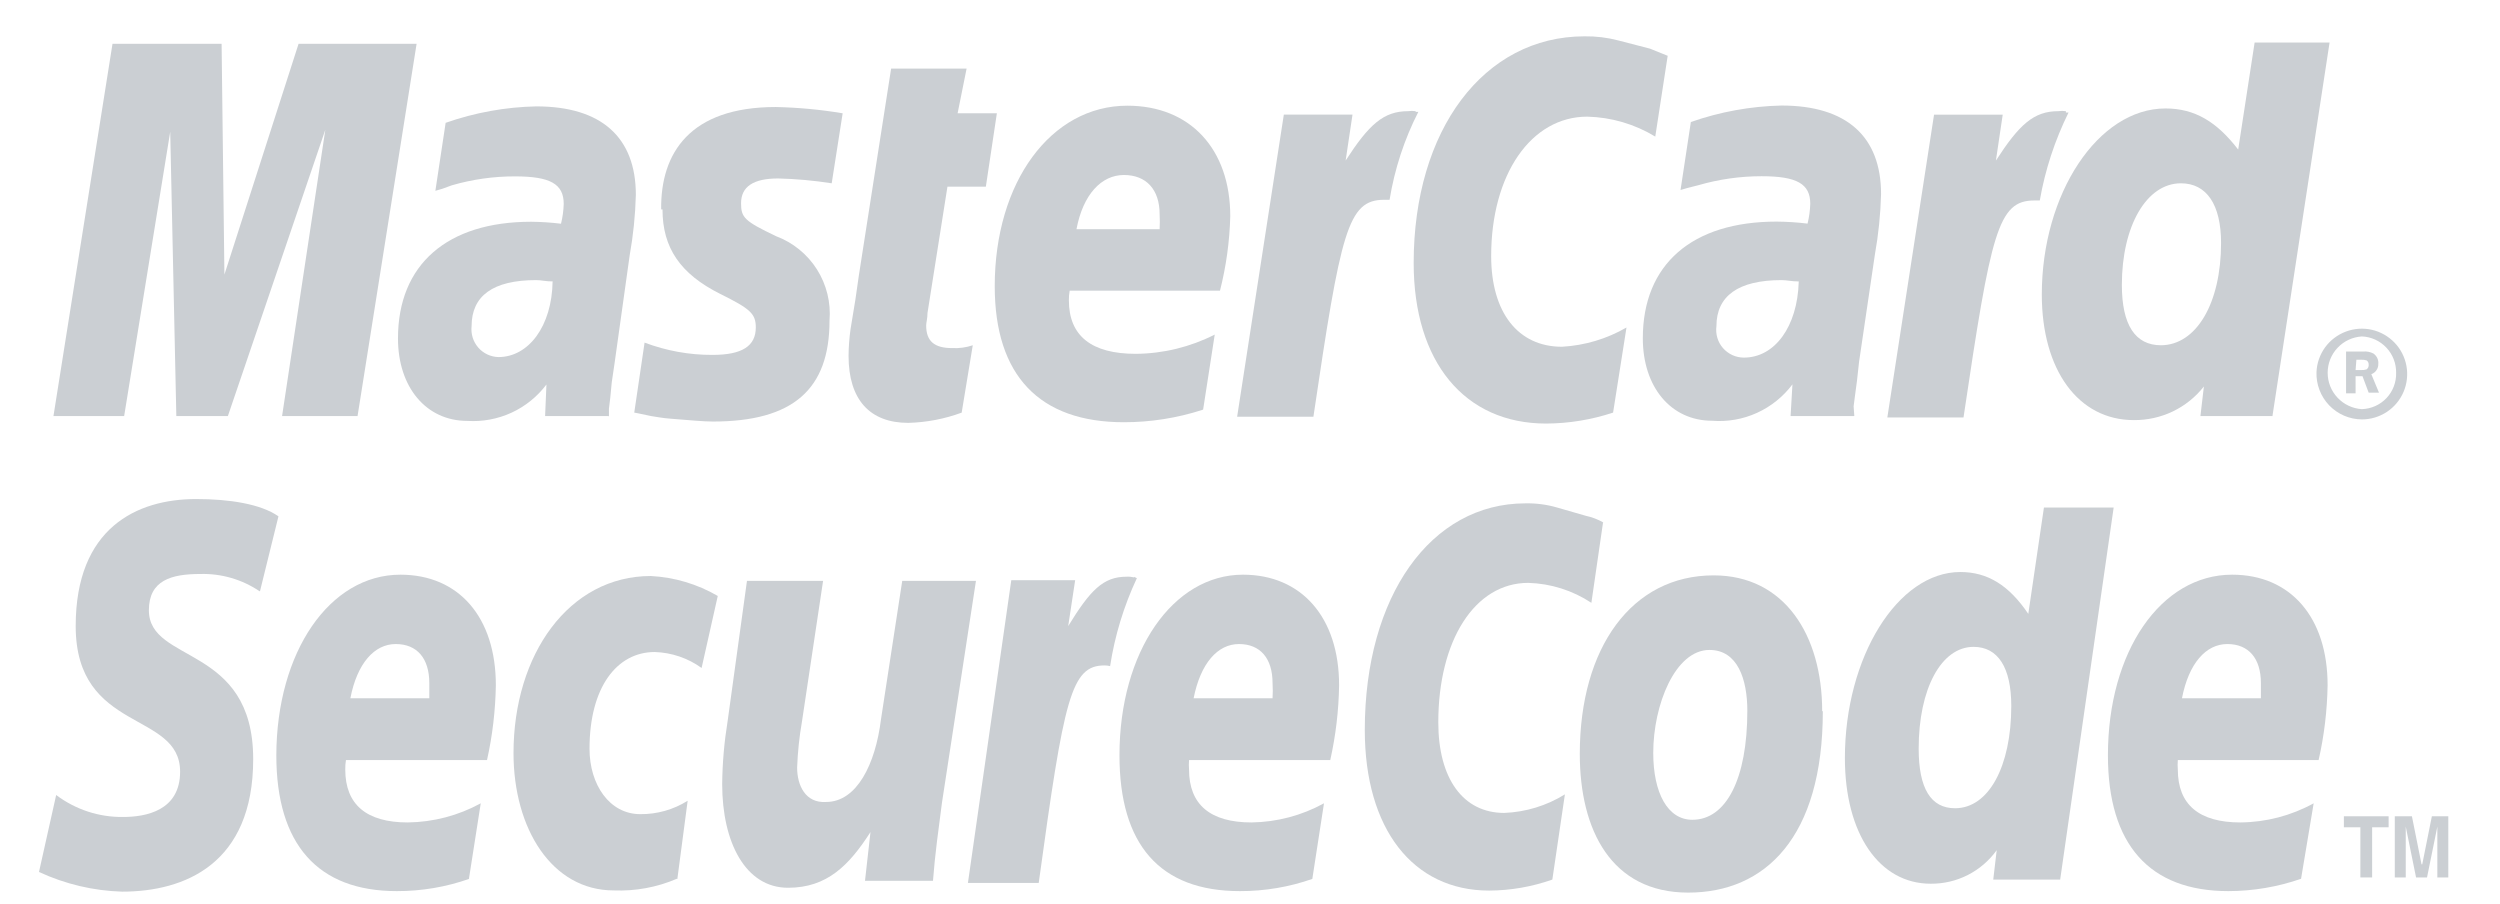 <svg width="47" height="17" viewBox="0 0 47 17" fill="none" xmlns="http://www.w3.org/2000/svg">
<path fill-rule="evenodd" clip-rule="evenodd" d="M43.55 6.995C43.557 6.828 43.613 6.667 43.711 6.531C43.81 6.396 43.945 6.293 44.102 6.234C44.258 6.175 44.428 6.163 44.591 6.2C44.754 6.237 44.902 6.322 45.018 6.442C45.134 6.563 45.211 6.715 45.241 6.879C45.271 7.044 45.252 7.213 45.187 7.367C45.121 7.521 45.012 7.652 44.873 7.744C44.733 7.836 44.57 7.885 44.403 7.885C44.288 7.884 44.174 7.86 44.069 7.815C43.963 7.769 43.868 7.703 43.788 7.62C43.709 7.537 43.647 7.439 43.606 7.331C43.565 7.224 43.546 7.109 43.55 6.995ZM44.403 7.692C44.579 7.686 44.745 7.612 44.866 7.484C44.987 7.356 45.052 7.185 45.047 7.01C45.05 6.834 44.985 6.664 44.864 6.536C44.744 6.408 44.578 6.332 44.403 6.325C44.229 6.336 44.065 6.412 43.946 6.539C43.826 6.666 43.76 6.834 43.76 7.008C43.76 7.183 43.826 7.35 43.946 7.477C44.065 7.604 44.229 7.681 44.403 7.692ZM44.285 7.395H44.106V6.609H44.428C44.495 6.602 44.562 6.616 44.622 6.647C44.652 6.669 44.677 6.698 44.693 6.732C44.709 6.766 44.716 6.804 44.712 6.841C44.714 6.883 44.702 6.924 44.678 6.959C44.655 6.994 44.621 7.02 44.581 7.035L44.725 7.382H44.531L44.415 7.073H44.285V7.395ZM44.285 6.957H44.39C44.425 6.959 44.46 6.955 44.493 6.944C44.507 6.933 44.517 6.919 44.524 6.904C44.53 6.888 44.533 6.871 44.531 6.854C44.532 6.838 44.528 6.824 44.522 6.81C44.515 6.796 44.506 6.785 44.493 6.776C44.46 6.765 44.425 6.761 44.39 6.763H44.3L44.285 6.957Z" fill="#cbcfd3"/>
<path fill-rule="evenodd" clip-rule="evenodd" d="M31.353 1.046L31.119 2.568C30.733 2.333 30.292 2.204 29.841 2.193C28.784 2.193 28.034 3.278 28.034 4.815C28.034 5.872 28.537 6.519 29.365 6.519C29.792 6.495 30.208 6.371 30.578 6.157L30.326 7.757C29.92 7.891 29.496 7.961 29.068 7.963C27.53 7.963 26.577 6.801 26.577 4.944C26.577 2.445 27.893 0.683 29.79 0.683C30.005 0.68 30.219 0.706 30.427 0.761L31.021 0.915C31.177 0.98 31.214 0.993 31.345 1.046H31.353Z" fill="#cbcfd3"/>
<path fill-rule="evenodd" clip-rule="evenodd" d="M26.614 2.09C26.568 2.083 26.52 2.083 26.474 2.09C26.008 2.09 25.736 2.342 25.298 3.018L25.427 2.155H24.136L23.258 7.835H24.692C25.208 4.35 25.336 3.756 26.021 3.756H26.124C26.218 3.18 26.4 2.622 26.665 2.103H26.614V2.09Z" fill="#cbcfd3"/>
<path fill-rule="evenodd" clip-rule="evenodd" d="M18.081 7.757C17.759 7.876 17.419 7.941 17.075 7.95C16.353 7.95 15.953 7.513 15.953 6.692C15.954 6.524 15.967 6.356 15.99 6.189L16.081 5.635L16.146 5.182L16.753 1.29H18.172L18.003 2.13H18.741L18.534 3.509H17.812L17.437 5.884C17.437 5.988 17.412 6.066 17.412 6.118C17.412 6.415 17.566 6.544 17.9 6.544C18.032 6.551 18.163 6.533 18.288 6.491L18.081 7.749V7.757Z" fill="#cbcfd3"/>
<path fill-rule="evenodd" clip-rule="evenodd" d="M12.455 3.937C12.455 4.659 12.79 5.15 13.539 5.525C14.106 5.806 14.209 5.897 14.209 6.156C14.209 6.503 13.957 6.672 13.396 6.672C12.959 6.674 12.526 6.595 12.118 6.441L11.924 7.757L11.989 7.769L12.241 7.822C12.332 7.835 12.447 7.86 12.613 7.872C12.951 7.898 13.222 7.925 13.401 7.925C14.911 7.925 15.595 7.319 15.595 6.028C15.623 5.69 15.54 5.352 15.359 5.065C15.177 4.778 14.907 4.559 14.589 4.44C13.995 4.156 13.932 4.09 13.932 3.821C13.932 3.509 14.163 3.355 14.629 3.355C14.966 3.363 15.302 3.394 15.636 3.446L15.842 2.13C15.426 2.06 15.005 2.021 14.584 2.012C12.971 2.012 12.417 2.877 12.43 3.937H12.455Z" fill="#cbcfd3"/>
<path fill-rule="evenodd" clip-rule="evenodd" d="M42.724 7.822H41.368L41.433 7.266C41.277 7.465 41.077 7.625 40.849 7.735C40.621 7.844 40.37 7.9 40.117 7.898C39.071 7.898 38.386 6.956 38.386 5.537C38.386 3.64 39.445 2.039 40.711 2.039C41.265 2.039 41.677 2.291 42.078 2.812L42.387 0.799H43.796L42.724 7.809V7.822ZM40.621 6.491C41.29 6.491 41.756 5.703 41.756 4.568C41.756 3.846 41.484 3.446 41.001 3.446C40.356 3.446 39.891 4.246 39.891 5.356C39.891 6.111 40.143 6.491 40.628 6.491H40.621Z" fill="#cbcfd3"/>
<path fill-rule="evenodd" clip-rule="evenodd" d="M22.601 7.707C22.125 7.86 21.629 7.938 21.129 7.938C19.541 7.938 18.701 7.06 18.701 5.381C18.701 3.421 19.76 1.987 21.194 1.987C22.374 1.987 23.129 2.8 23.129 4.065C23.117 4.538 23.052 5.007 22.936 5.464H20.11C20.099 5.524 20.094 5.585 20.095 5.646C20.095 6.317 20.522 6.652 21.353 6.652C21.869 6.648 22.377 6.524 22.837 6.29L22.619 7.699L22.601 7.707ZM21.801 4.309C21.806 4.216 21.806 4.121 21.801 4.028C21.801 3.562 21.549 3.29 21.129 3.29C20.709 3.29 20.361 3.653 20.238 4.309H21.801Z" fill="#cbcfd3"/>
<path fill-rule="evenodd" clip-rule="evenodd" d="M6.722 7.822H5.303L6.116 2.44L4.284 7.822H3.315L3.2 2.477L2.334 7.822H1.005L2.115 0.824H4.166L4.219 5.162L5.613 0.824H7.832L6.722 7.822Z" fill="#cbcfd3"/>
<path fill-rule="evenodd" clip-rule="evenodd" d="M10.401 5.291C10.248 5.291 10.183 5.266 10.079 5.266C9.267 5.266 8.866 5.563 8.866 6.131C8.858 6.203 8.865 6.276 8.886 6.345C8.907 6.414 8.943 6.478 8.99 6.533C9.037 6.588 9.096 6.632 9.161 6.663C9.226 6.694 9.297 6.711 9.37 6.713C9.938 6.713 10.376 6.131 10.389 5.291H10.401ZM11.436 7.822H10.248L10.273 7.229C10.101 7.457 9.876 7.639 9.616 7.759C9.356 7.878 9.071 7.931 8.786 7.913C8.011 7.913 7.482 7.279 7.482 6.363C7.482 4.969 8.411 4.169 9.986 4.169C10.174 4.171 10.361 4.183 10.547 4.206C10.577 4.084 10.594 3.96 10.598 3.834C10.598 3.459 10.346 3.316 9.682 3.316C9.28 3.315 8.88 3.372 8.494 3.484L8.313 3.55L8.185 3.587L8.378 2.309C8.926 2.117 9.501 2.012 10.082 2C11.307 2 11.954 2.581 11.954 3.665C11.944 4.046 11.905 4.425 11.838 4.8L11.554 6.828L11.501 7.188L11.473 7.478L11.448 7.684V7.827L11.436 7.822Z" fill="#cbcfd3"/>
<path fill-rule="evenodd" clip-rule="evenodd" d="M33.816 5.291C33.675 5.291 33.597 5.266 33.494 5.266C32.681 5.266 32.269 5.563 32.269 6.131C32.259 6.205 32.265 6.28 32.286 6.351C32.307 6.422 32.343 6.488 32.392 6.544C32.441 6.6 32.502 6.645 32.569 6.676C32.637 6.707 32.71 6.723 32.785 6.723C33.366 6.723 33.791 6.141 33.816 5.301V5.291ZM34.851 7.822H33.663L33.698 7.226C33.524 7.458 33.295 7.642 33.031 7.762C32.767 7.882 32.477 7.933 32.188 7.91C31.413 7.91 30.885 7.276 30.885 6.36C30.885 4.966 31.813 4.166 33.401 4.166C33.595 4.168 33.79 4.18 33.982 4.204C34.012 4.082 34.029 3.957 34.033 3.831C34.033 3.456 33.781 3.313 33.117 3.313C32.715 3.313 32.315 3.37 31.929 3.482L31.723 3.534L31.594 3.572L31.788 2.294C32.336 2.102 32.911 1.997 33.492 1.984C34.717 1.984 35.364 2.566 35.364 3.65C35.354 4.031 35.315 4.41 35.248 4.785L34.951 6.798L34.911 7.161L34.873 7.445L34.848 7.639L34.861 7.82L34.851 7.822Z" fill="#cbcfd3"/>
<path fill-rule="evenodd" clip-rule="evenodd" d="M38.839 2.09C38.791 2.083 38.743 2.083 38.696 2.09C38.233 2.09 37.961 2.342 37.523 3.019L37.651 2.156H36.36L35.482 7.848H36.914C37.432 4.362 37.561 3.769 38.245 3.769H38.348C38.448 3.194 38.631 2.638 38.889 2.115H38.839V2.09Z" fill="#cbcfd3"/>
<path fill-rule="evenodd" clip-rule="evenodd" d="M32.85 13.358C32.85 14.649 32.45 15.412 31.816 15.412C31.353 15.412 31.081 14.909 31.081 14.154C31.081 13.25 31.494 12.219 32.138 12.219C32.669 12.219 32.85 12.772 32.85 13.366V13.358ZM34.257 13.371C34.257 11.939 33.547 10.817 32.216 10.817C30.681 10.817 29.7 12.171 29.7 14.174C29.7 15.605 30.293 16.781 31.738 16.781C33.182 16.781 34.269 15.746 34.269 13.371H34.257Z" fill="#cbcfd3"/>
<path fill-rule="evenodd" clip-rule="evenodd" d="M30.137 9.823L29.918 11.333C29.565 11.1 29.154 10.97 28.731 10.958C27.724 10.958 27.04 12.042 27.04 13.58C27.04 14.637 27.505 15.283 28.28 15.283C28.684 15.267 29.077 15.147 29.42 14.934L29.184 16.536C28.802 16.671 28.401 16.741 27.996 16.743C26.562 16.743 25.658 15.583 25.658 13.723C25.658 11.207 26.899 9.463 28.678 9.463C28.879 9.459 29.079 9.485 29.272 9.541L29.813 9.697C29.93 9.722 30.043 9.765 30.147 9.825L30.137 9.823Z" fill="#cbcfd3"/>
<path fill-rule="evenodd" clip-rule="evenodd" d="M21.322 10.855C21.276 10.844 21.227 10.839 21.179 10.842C20.741 10.842 20.497 11.094 20.082 11.771L20.213 10.908H19.012L18.197 16.599H19.528C20.006 13.114 20.135 12.51 20.766 12.51C20.801 12.51 20.836 12.514 20.87 12.523C20.958 11.951 21.128 11.394 21.373 10.87L21.322 10.845V10.855Z" fill="#cbcfd3"/>
<path fill-rule="evenodd" clip-rule="evenodd" d="M38.731 16.537H37.473L37.538 15.983C37.397 16.18 37.211 16.34 36.995 16.45C36.779 16.56 36.54 16.616 36.297 16.614C35.329 16.614 34.684 15.673 34.684 14.252C34.684 12.354 35.678 10.754 36.854 10.754C37.369 10.754 37.77 11.005 38.132 11.541L38.426 9.541H39.737L38.731 16.537ZM36.755 15.195C37.387 15.195 37.812 14.408 37.812 13.273C37.812 12.548 37.561 12.161 37.103 12.161C36.496 12.161 36.071 12.948 36.071 14.073C36.071 14.828 36.302 15.195 36.755 15.195Z" fill="#cbcfd3"/>
<path fill-rule="evenodd" clip-rule="evenodd" d="M8.826 16.521C8.387 16.676 7.925 16.754 7.46 16.753C5.975 16.753 5.195 15.877 5.195 14.199C5.2 12.259 6.194 10.804 7.528 10.804C8.625 10.804 9.322 11.604 9.322 12.883C9.314 13.356 9.259 13.827 9.156 14.289H6.504C6.494 14.348 6.49 14.408 6.491 14.468C6.491 15.127 6.891 15.462 7.666 15.462C8.146 15.456 8.617 15.333 9.038 15.102L8.816 16.521H8.826ZM8.071 13.127C8.071 13.011 8.071 12.908 8.071 12.842C8.071 12.377 7.84 12.108 7.44 12.108C7.04 12.108 6.715 12.467 6.587 13.127H8.071Z" fill="#cbcfd3"/>
<path fill-rule="evenodd" clip-rule="evenodd" d="M24.679 16.521C24.24 16.676 23.777 16.754 23.31 16.753C21.801 16.753 21.046 15.877 21.046 14.199C21.046 12.249 22.052 10.804 23.368 10.804C24.466 10.804 25.175 11.604 25.175 12.883C25.168 13.356 25.112 13.827 25.009 14.289H22.354C22.349 14.349 22.349 14.409 22.354 14.468C22.354 15.127 22.754 15.462 23.529 15.462C24.006 15.455 24.473 15.332 24.891 15.102L24.672 16.521H24.679ZM23.924 13.127C23.93 13.032 23.93 12.937 23.924 12.842C23.924 12.377 23.693 12.108 23.293 12.108C22.893 12.108 22.571 12.467 22.44 13.127H23.924Z" fill="#cbcfd3"/>
<path fill-rule="evenodd" clip-rule="evenodd" d="M43.26 16.521C42.821 16.674 42.359 16.752 41.894 16.753C40.409 16.753 39.629 15.877 39.629 14.199C39.629 12.249 40.623 10.804 41.964 10.804C43.061 10.804 43.759 11.604 43.759 12.883C43.751 13.356 43.695 13.828 43.59 14.289H40.943C40.938 14.349 40.938 14.409 40.943 14.468C40.943 15.127 41.343 15.462 42.118 15.462C42.6 15.458 43.074 15.335 43.497 15.102L43.26 16.521ZM42.505 13.127C42.505 13.011 42.505 12.908 42.505 12.842C42.505 12.377 42.274 12.108 41.874 12.108C41.474 12.108 41.149 12.467 41.021 13.127H42.505Z" fill="#cbcfd3"/>
<path fill-rule="evenodd" clip-rule="evenodd" d="M4.878 11.114C4.55 10.893 4.161 10.78 3.766 10.791C3.225 10.791 2.799 10.907 2.799 11.473C2.799 12.482 4.76 12.108 4.76 14.272C4.76 16.244 3.469 16.763 2.296 16.763C1.756 16.747 1.224 16.621 0.733 16.393L1.056 14.946C1.418 15.219 1.86 15.365 2.314 15.359C2.739 15.359 3.386 15.243 3.386 14.508C3.386 13.358 1.423 13.786 1.423 11.77C1.423 9.926 2.57 9.382 3.688 9.382C4.307 9.382 4.901 9.473 5.235 9.707L4.888 11.114H4.878Z" fill="#cbcfd3"/>
<path fill-rule="evenodd" clip-rule="evenodd" d="M12.724 16.521C12.35 16.682 11.945 16.756 11.539 16.74C10.376 16.74 9.654 15.58 9.654 14.158C9.654 12.301 10.698 10.829 12.236 10.829C12.679 10.852 13.111 10.981 13.494 11.204L13.19 12.558C12.933 12.372 12.626 12.268 12.309 12.258C11.599 12.258 11.083 12.918 11.083 14.078C11.083 14.75 11.458 15.306 12.037 15.306C12.352 15.309 12.661 15.222 12.928 15.054L12.734 16.526L12.724 16.521Z" fill="#cbcfd3"/>
<path fill-rule="evenodd" clip-rule="evenodd" d="M17.709 15.09C17.644 15.593 17.578 16.056 17.54 16.559H16.262L16.365 15.643C15.965 16.265 15.552 16.69 14.815 16.69C14.015 16.69 13.577 15.837 13.577 14.74C13.581 14.342 13.616 13.945 13.68 13.552L14.043 10.92H15.474L15.077 13.565C15.027 13.851 14.997 14.14 14.986 14.43C14.986 14.765 15.142 15.102 15.53 15.077C16.109 15.077 16.458 14.365 16.562 13.527L16.962 10.92H18.348L17.709 15.09Z" fill="#cbcfd3"/>
<path fill-rule="evenodd" clip-rule="evenodd" d="M44.596 16.496H44.375V15.553H44.065V15.346H44.906V15.553H44.596V16.496Z" fill="#cbcfd3"/>
<path fill-rule="evenodd" clip-rule="evenodd" d="M46.028 16.496H45.822V15.54L45.628 16.496H45.422L45.228 15.54V16.496H45.022V15.346H45.344L45.525 16.25H45.538L45.719 15.346H46.028V16.496Z" fill="#cbcfd3"/>
</svg>
